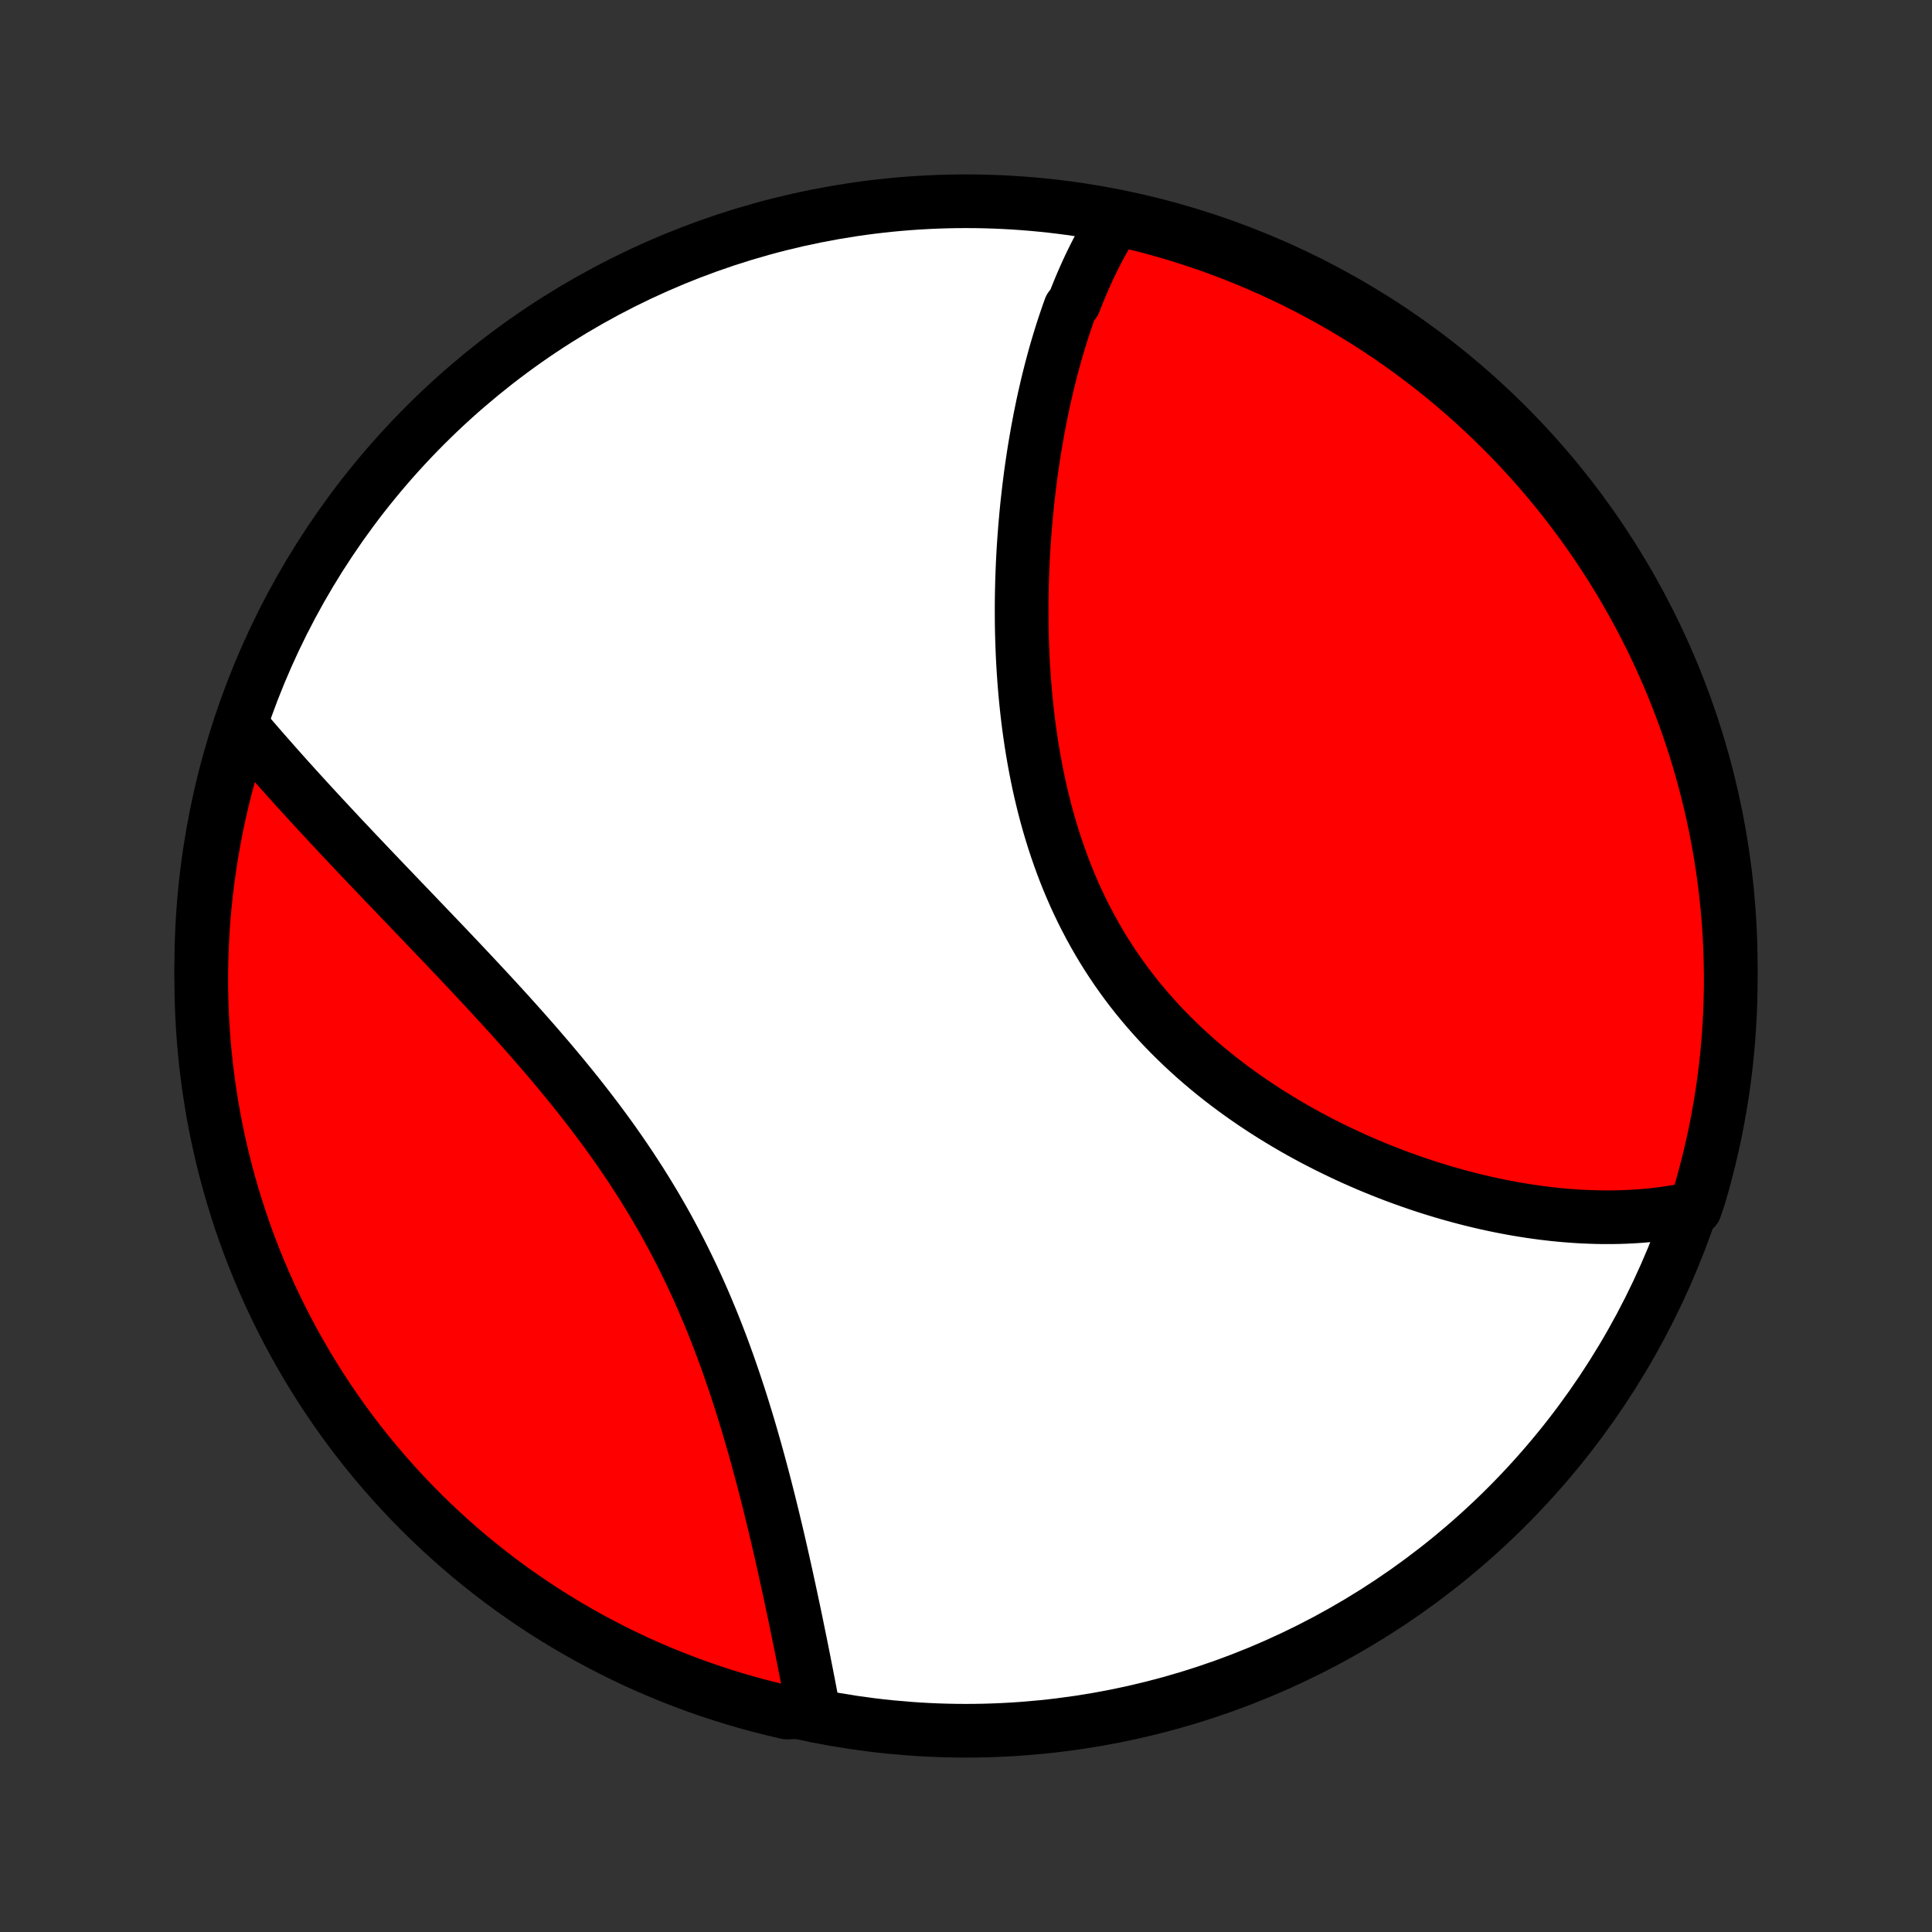 <?xml version="1.0" encoding="utf-8" standalone="no"?>
<!DOCTYPE svg PUBLIC "-//W3C//DTD SVG 1.1//EN"
  "http://www.w3.org/Graphics/SVG/1.1/DTD/svg11.dtd">
<!-- Created with matplotlib (http://matplotlib.org/) -->
<svg height="72pt" version="1.1" viewBox="0 0 72 72" width="72pt" xmlns="http://www.w3.org/2000/svg" xmlns:xlink="http://www.w3.org/1999/xlink">
 <rect x="0" y="0" width="72" height="72" fill="#333333" stroke="none"/>
 <defs>
  <style type="text/css">
*{stroke-linecap:butt;stroke-linejoin:round;}
  </style>
 </defs>
 <g id="figure_1">
  <g id="patch_1">
   <path d="
M0 72
L72 72
L72 0
L0 0
z
" style="fill:none;"/>
  </g>
  <g id="axes_1">
   <g id="PatchCollection_1">
    <defs>
     <path d="
M36 -7.5
C43.558 -7.5 50.808 -10.503 56.153 -15.848
C61.497 -21.192 64.5 -28.442 64.5 -36
C64.5 -43.558 61.497 -50.808 56.153 -56.153
C50.808 -61.497 43.558 -64.5 36 -64.5
C28.442 -64.5 21.192 -61.497 15.848 -56.153
C10.503 -50.808 7.5 -43.558 7.5 -36
C7.5 -28.442 10.503 -21.192 15.848 -15.848
C21.192 -10.503 28.442 -7.5 36 -7.5
z
" id="C0_0_a811fe30f3"/>
     <path d="
M41.611 -63.879
L41.5 -63.707
L41.392 -63.533
L41.286 -63.357
L41.183 -63.18
L41.082 -63.001
L40.983 -62.82
L40.887 -62.637
L40.793 -62.453
L40.701 -62.268
L40.611 -62.081
L40.523 -61.892
L40.437 -61.702
L40.353 -61.511
L40.27 -61.318
L40.19 -61.123
L40.111 -60.927
L40.034 -60.729
L39.885 -60.53
L39.813 -60.33
L39.743 -60.127
L39.674 -59.924
L39.607 -59.719
L39.541 -59.512
L39.477 -59.304
L39.414 -59.094
L39.352 -58.883
L39.292 -58.67
L39.234 -58.455
L39.176 -58.239
L39.121 -58.021
L39.066 -57.802
L39.013 -57.581
L38.962 -57.359
L38.911 -57.135
L38.862 -56.909
L38.815 -56.681
L38.768 -56.452
L38.724 -56.221
L38.68 -55.988
L38.638 -55.754
L38.597 -55.517
L38.557 -55.279
L38.519 -55.04
L38.483 -54.798
L38.447 -54.555
L38.413 -54.31
L38.381 -54.062
L38.35 -53.814
L38.321 -53.563
L38.292 -53.31
L38.266 -53.056
L38.241 -52.799
L38.218 -52.541
L38.196 -52.281
L38.176 -52.019
L38.157 -51.755
L38.14 -51.489
L38.125 -51.221
L38.112 -50.952
L38.101 -50.68
L38.091 -50.407
L38.084 -50.132
L38.078 -49.855
L38.074 -49.576
L38.073 -49.296
L38.074 -49.014
L38.076 -48.73
L38.081 -48.444
L38.089 -48.157
L38.099 -47.868
L38.111 -47.578
L38.126 -47.286
L38.144 -46.993
L38.164 -46.698
L38.187 -46.402
L38.213 -46.105
L38.242 -45.807
L38.274 -45.508
L38.309 -45.208
L38.347 -44.907
L38.389 -44.605
L38.434 -44.303
L38.483 -44
L38.535 -43.696
L38.591 -43.392
L38.651 -43.088
L38.714 -42.784
L38.782 -42.48
L38.854 -42.177
L38.93 -41.873
L39.01 -41.57
L39.095 -41.268
L39.184 -40.967
L39.278 -40.666
L39.377 -40.367
L39.48 -40.069
L39.588 -39.772
L39.7 -39.477
L39.818 -39.183
L39.941 -38.892
L40.068 -38.602
L40.201 -38.315
L40.338 -38.03
L40.481 -37.748
L40.628 -37.468
L40.781 -37.191
L40.938 -36.917
L41.1 -36.646
L41.267 -36.378
L41.439 -36.114
L41.616 -35.852
L41.797 -35.595
L41.983 -35.34
L42.173 -35.09
L42.368 -34.843
L42.567 -34.6
L42.77 -34.361
L42.976 -34.126
L43.187 -33.894
L43.401 -33.667
L43.619 -33.444
L43.84 -33.225
L44.064 -33.01
L44.291 -32.798
L44.52 -32.592
L44.753 -32.389
L44.988 -32.19
L45.225 -31.995
L45.464 -31.805
L45.705 -31.619
L45.949 -31.436
L46.193 -31.258
L46.439 -31.084
L46.687 -30.913
L46.936 -30.747
L47.185 -30.584
L47.436 -30.426
L47.688 -30.271
L47.94 -30.12
L48.192 -29.973
L48.445 -29.829
L48.699 -29.689
L48.952 -29.553
L49.206 -29.421
L49.459 -29.292
L49.713 -29.167
L49.966 -29.045
L50.219 -28.926
L50.472 -28.811
L50.724 -28.7
L50.976 -28.591
L51.227 -28.486
L51.478 -28.384
L51.728 -28.286
L51.977 -28.19
L52.226 -28.098
L52.474 -28.009
L52.721 -27.922
L52.967 -27.839
L53.212 -27.759
L53.456 -27.682
L53.7 -27.608
L53.943 -27.536
L54.184 -27.468
L54.425 -27.402
L54.665 -27.339
L54.903 -27.279
L55.141 -27.222
L55.378 -27.167
L55.614 -27.115
L55.848 -27.066
L56.082 -27.02
L56.315 -26.976
L56.547 -26.935
L56.777 -26.897
L57.007 -26.861
L57.236 -26.828
L57.464 -26.797
L57.691 -26.77
L57.917 -26.744
L58.142 -26.722
L58.366 -26.702
L58.589 -26.685
L58.811 -26.67
L59.033 -26.658
L59.253 -26.649
L59.473 -26.642
L59.692 -26.638
L59.91 -26.637
L60.127 -26.638
L60.343 -26.642
L60.559 -26.649
L60.774 -26.659
L60.988 -26.672
L61.202 -26.687
L61.414 -26.706
L61.626 -26.727
L61.837 -26.751
L62.048 -26.779
L62.258 -26.809
L62.467 -26.843
L62.675 -26.879
L62.883 -26.919
L63.169 -26.962
L63.315 -27.391
L63.453 -27.867
L63.582 -28.345
L63.703 -28.825
L63.816 -29.308
L63.92 -29.792
L64.015 -30.278
L64.102 -30.767
L64.181 -31.256
L64.251 -31.747
L64.312 -32.24
L64.365 -32.733
L64.409 -33.228
L64.444 -33.724
L64.471 -34.22
L64.489 -34.717
L64.499 -35.214
L64.499 -35.711
L64.491 -36.208
L64.475 -36.706
L64.449 -37.203
L64.415 -37.7
L64.373 -38.196
L64.321 -38.691
L64.261 -39.186
L64.193 -39.68
L64.116 -40.173
L64.03 -40.664
L63.936 -41.154
L63.833 -41.642
L63.722 -42.129
L63.602 -42.614
L63.474 -43.097
L63.338 -43.577
L63.193 -44.056
L63.04 -44.532
L62.879 -45.005
L62.709 -45.475
L62.532 -45.943
L62.346 -46.408
L62.152 -46.869
L61.951 -47.327
L61.741 -47.782
L61.524 -48.233
L61.298 -48.68
L61.066 -49.124
L60.825 -49.563
L60.577 -49.999
L60.321 -50.43
L60.058 -50.857
L59.788 -51.279
L59.511 -51.697
L59.226 -52.109
L58.934 -52.517
L58.635 -52.92
L58.33 -53.318
L58.017 -53.71
L57.698 -54.097
L57.372 -54.478
L57.04 -54.854
L56.701 -55.224
L56.356 -55.589
L56.005 -55.947
L55.647 -56.299
L55.284 -56.645
L54.915 -56.985
L54.54 -57.318
L54.159 -57.645
L53.773 -57.966
L53.382 -58.279
L52.985 -58.586
L52.583 -58.886
L52.176 -59.179
L51.764 -59.465
L51.347 -59.743
L50.926 -60.015
L50.5 -60.279
L50.069 -60.536
L49.635 -60.785
L49.196 -61.027
L48.753 -61.261
L48.306 -61.488
L47.855 -61.706
L47.401 -61.917
L46.944 -62.12
L46.483 -62.315
L46.019 -62.502
L45.552 -62.681
L45.081 -62.852
L44.609 -63.014
L44.133 -63.169
L43.655 -63.315
L43.175 -63.453
L42.693 -63.582
L42.208 -63.703
z
" id="C0_1_0515510d76"/>
     <path d="
M8.992 -44.963
L9.13 -44.801
L9.27 -44.637
L9.411 -44.473
L9.553 -44.308
L9.697 -44.143
L9.842 -43.976
L9.989 -43.809
L10.137 -43.641
L10.286 -43.472
L10.437 -43.302
L10.589 -43.132
L10.743 -42.96
L10.899 -42.788
L11.055 -42.614
L11.214 -42.44
L11.374 -42.265
L11.535 -42.089
L11.698 -41.911
L11.863 -41.733
L12.029 -41.553
L12.197 -41.373
L12.366 -41.191
L12.537 -41.008
L12.709 -40.824
L12.883 -40.639
L13.059 -40.453
L13.236 -40.265
L13.415 -40.076
L13.596 -39.886
L13.778 -39.694
L13.962 -39.501
L14.147 -39.307
L14.334 -39.111
L14.523 -38.914
L14.713 -38.716
L14.904 -38.516
L15.097 -38.315
L15.292 -38.111
L15.488 -37.907
L15.685 -37.701
L15.884 -37.493
L16.084 -37.284
L16.286 -37.073
L16.489 -36.861
L16.693 -36.646
L16.898 -36.43
L17.104 -36.213
L17.311 -35.993
L17.519 -35.772
L17.728 -35.549
L17.938 -35.324
L18.149 -35.098
L18.36 -34.869
L18.572 -34.639
L18.784 -34.407
L18.997 -34.173
L19.209 -33.937
L19.422 -33.699
L19.635 -33.459
L19.848 -33.217
L20.06 -32.973
L20.272 -32.727
L20.484 -32.479
L20.695 -32.229
L20.905 -31.977
L21.114 -31.723
L21.322 -31.467
L21.529 -31.209
L21.734 -30.949
L21.938 -30.687
L22.14 -30.422
L22.34 -30.156
L22.539 -29.888
L22.735 -29.618
L22.929 -29.346
L23.12 -29.072
L23.309 -28.796
L23.496 -28.518
L23.679 -28.238
L23.86 -27.957
L24.038 -27.674
L24.213 -27.389
L24.385 -27.103
L24.553 -26.815
L24.719 -26.526
L24.881 -26.235
L25.039 -25.943
L25.195 -25.65
L25.347 -25.356
L25.495 -25.061
L25.64 -24.765
L25.782 -24.468
L25.921 -24.17
L26.056 -23.872
L26.188 -23.573
L26.316 -23.275
L26.441 -22.976
L26.564 -22.677
L26.683 -22.377
L26.799 -22.078
L26.912 -21.78
L27.022 -21.481
L27.129 -21.184
L27.233 -20.886
L27.335 -20.59
L27.434 -20.294
L27.531 -20
L27.625 -19.706
L27.716 -19.413
L27.806 -19.122
L27.893 -18.832
L27.978 -18.543
L28.061 -18.256
L28.142 -17.97
L28.221 -17.686
L28.298 -17.404
L28.373 -17.123
L28.447 -16.845
L28.519 -16.568
L28.589 -16.293
L28.658 -16.02
L28.725 -15.748
L28.791 -15.479
L28.855 -15.212
L28.919 -14.947
L28.98 -14.685
L29.041 -14.424
L29.1 -14.165
L29.158 -13.909
L29.215 -13.655
L29.271 -13.403
L29.326 -13.153
L29.38 -12.905
L29.433 -12.66
L29.485 -12.417
L29.536 -12.176
L29.587 -11.937
L29.636 -11.701
L29.685 -11.466
L29.732 -11.234
L29.779 -11.004
L29.826 -10.776
L29.871 -10.55
L29.916 -10.326
L29.96 -10.105
L30.003 -9.885
L30.046 -9.668
L30.088 -9.452
L30.13 -9.239
L30.17 -9.027
L30.21 -8.818
L30.25 -8.611
L30.289 -8.405
L29.815 -8.201
L29.331 -8.179
L28.848 -8.291
L28.368 -8.412
L27.89 -8.541
L27.414 -8.678
L26.941 -8.824
L26.471 -8.978
L26.003 -9.14
L25.539 -9.311
L25.078 -9.489
L24.62 -9.676
L24.166 -9.87
L23.715 -10.073
L23.268 -10.284
L22.825 -10.502
L22.386 -10.728
L21.951 -10.962
L21.521 -11.203
L21.095 -11.452
L20.673 -11.709
L20.256 -11.972
L19.844 -12.243
L19.436 -12.522
L19.034 -12.807
L18.637 -13.1
L18.245 -13.4
L17.859 -13.706
L17.478 -14.019
L17.103 -14.339
L16.733 -14.666
L16.37 -14.999
L16.012 -15.338
L15.661 -15.684
L15.315 -16.036
L14.976 -16.394
L14.644 -16.758
L14.318 -17.128
L13.998 -17.503
L13.685 -17.885
L13.379 -18.271
L13.08 -18.664
L12.788 -19.061
L12.503 -19.464
L12.225 -19.871
L11.954 -20.284
L11.691 -20.701
L11.435 -21.123
L11.187 -21.55
L10.946 -21.98
L10.713 -22.416
L10.487 -22.855
L10.269 -23.298
L10.059 -23.745
L9.857 -24.197
L9.663 -24.651
L9.477 -25.109
L9.299 -25.57
L9.129 -26.035
L8.967 -26.502
L8.814 -26.973
L8.669 -27.446
L8.532 -27.922
L8.404 -28.4
L8.284 -28.88
L8.172 -29.363
L8.069 -29.848
L7.974 -30.334
L7.888 -30.823
L7.811 -31.313
L7.742 -31.804
L7.681 -32.297
L7.63 -32.79
L7.587 -33.285
L7.552 -33.781
L7.526 -34.277
L7.509 -34.774
L7.501 -35.271
L7.501 -35.768
L7.51 -36.265
L7.528 -36.763
L7.554 -37.26
L7.589 -37.757
L7.633 -38.253
L7.685 -38.748
L7.746 -39.243
L7.816 -39.737
L7.894 -40.229
L7.98 -40.72
L8.075 -41.21
L8.179 -41.698
L8.291 -42.185
L8.412 -42.669
L8.541 -43.152
L8.678 -43.632
z
" id="C0_2_01d944b0bb"/>
    </defs>
    <g clip-path="url(#p1bffca34e9)">
     <use style="fill:#ffffff;stroke:#000000;stroke-width:2.0;" x="0.0" xlink:href="#C0_0_a811fe30f3" y="72.0"/>
    </g>
    <g clip-path="url(#p1bffca34e9)">
     <use style="fill:#ff0000;stroke:#000000;stroke-width:2.0;" x="0.0" xlink:href="#C0_1_0515510d76" y="72.0"/>
    </g>
    <g clip-path="url(#p1bffca34e9)">
     <use style="fill:#ff0000;stroke:#000000;stroke-width:2.0;" x="0.0" xlink:href="#C0_2_01d944b0bb" y="72.0"/>
    </g>
   </g>
  </g>
 </g>
 <defs>
  <clipPath id="p1bffca34e9">
   <rect height="72.0" width="72.0" x="0.0" y="0.0"/>
  </clipPath>
 </defs>
</svg>
